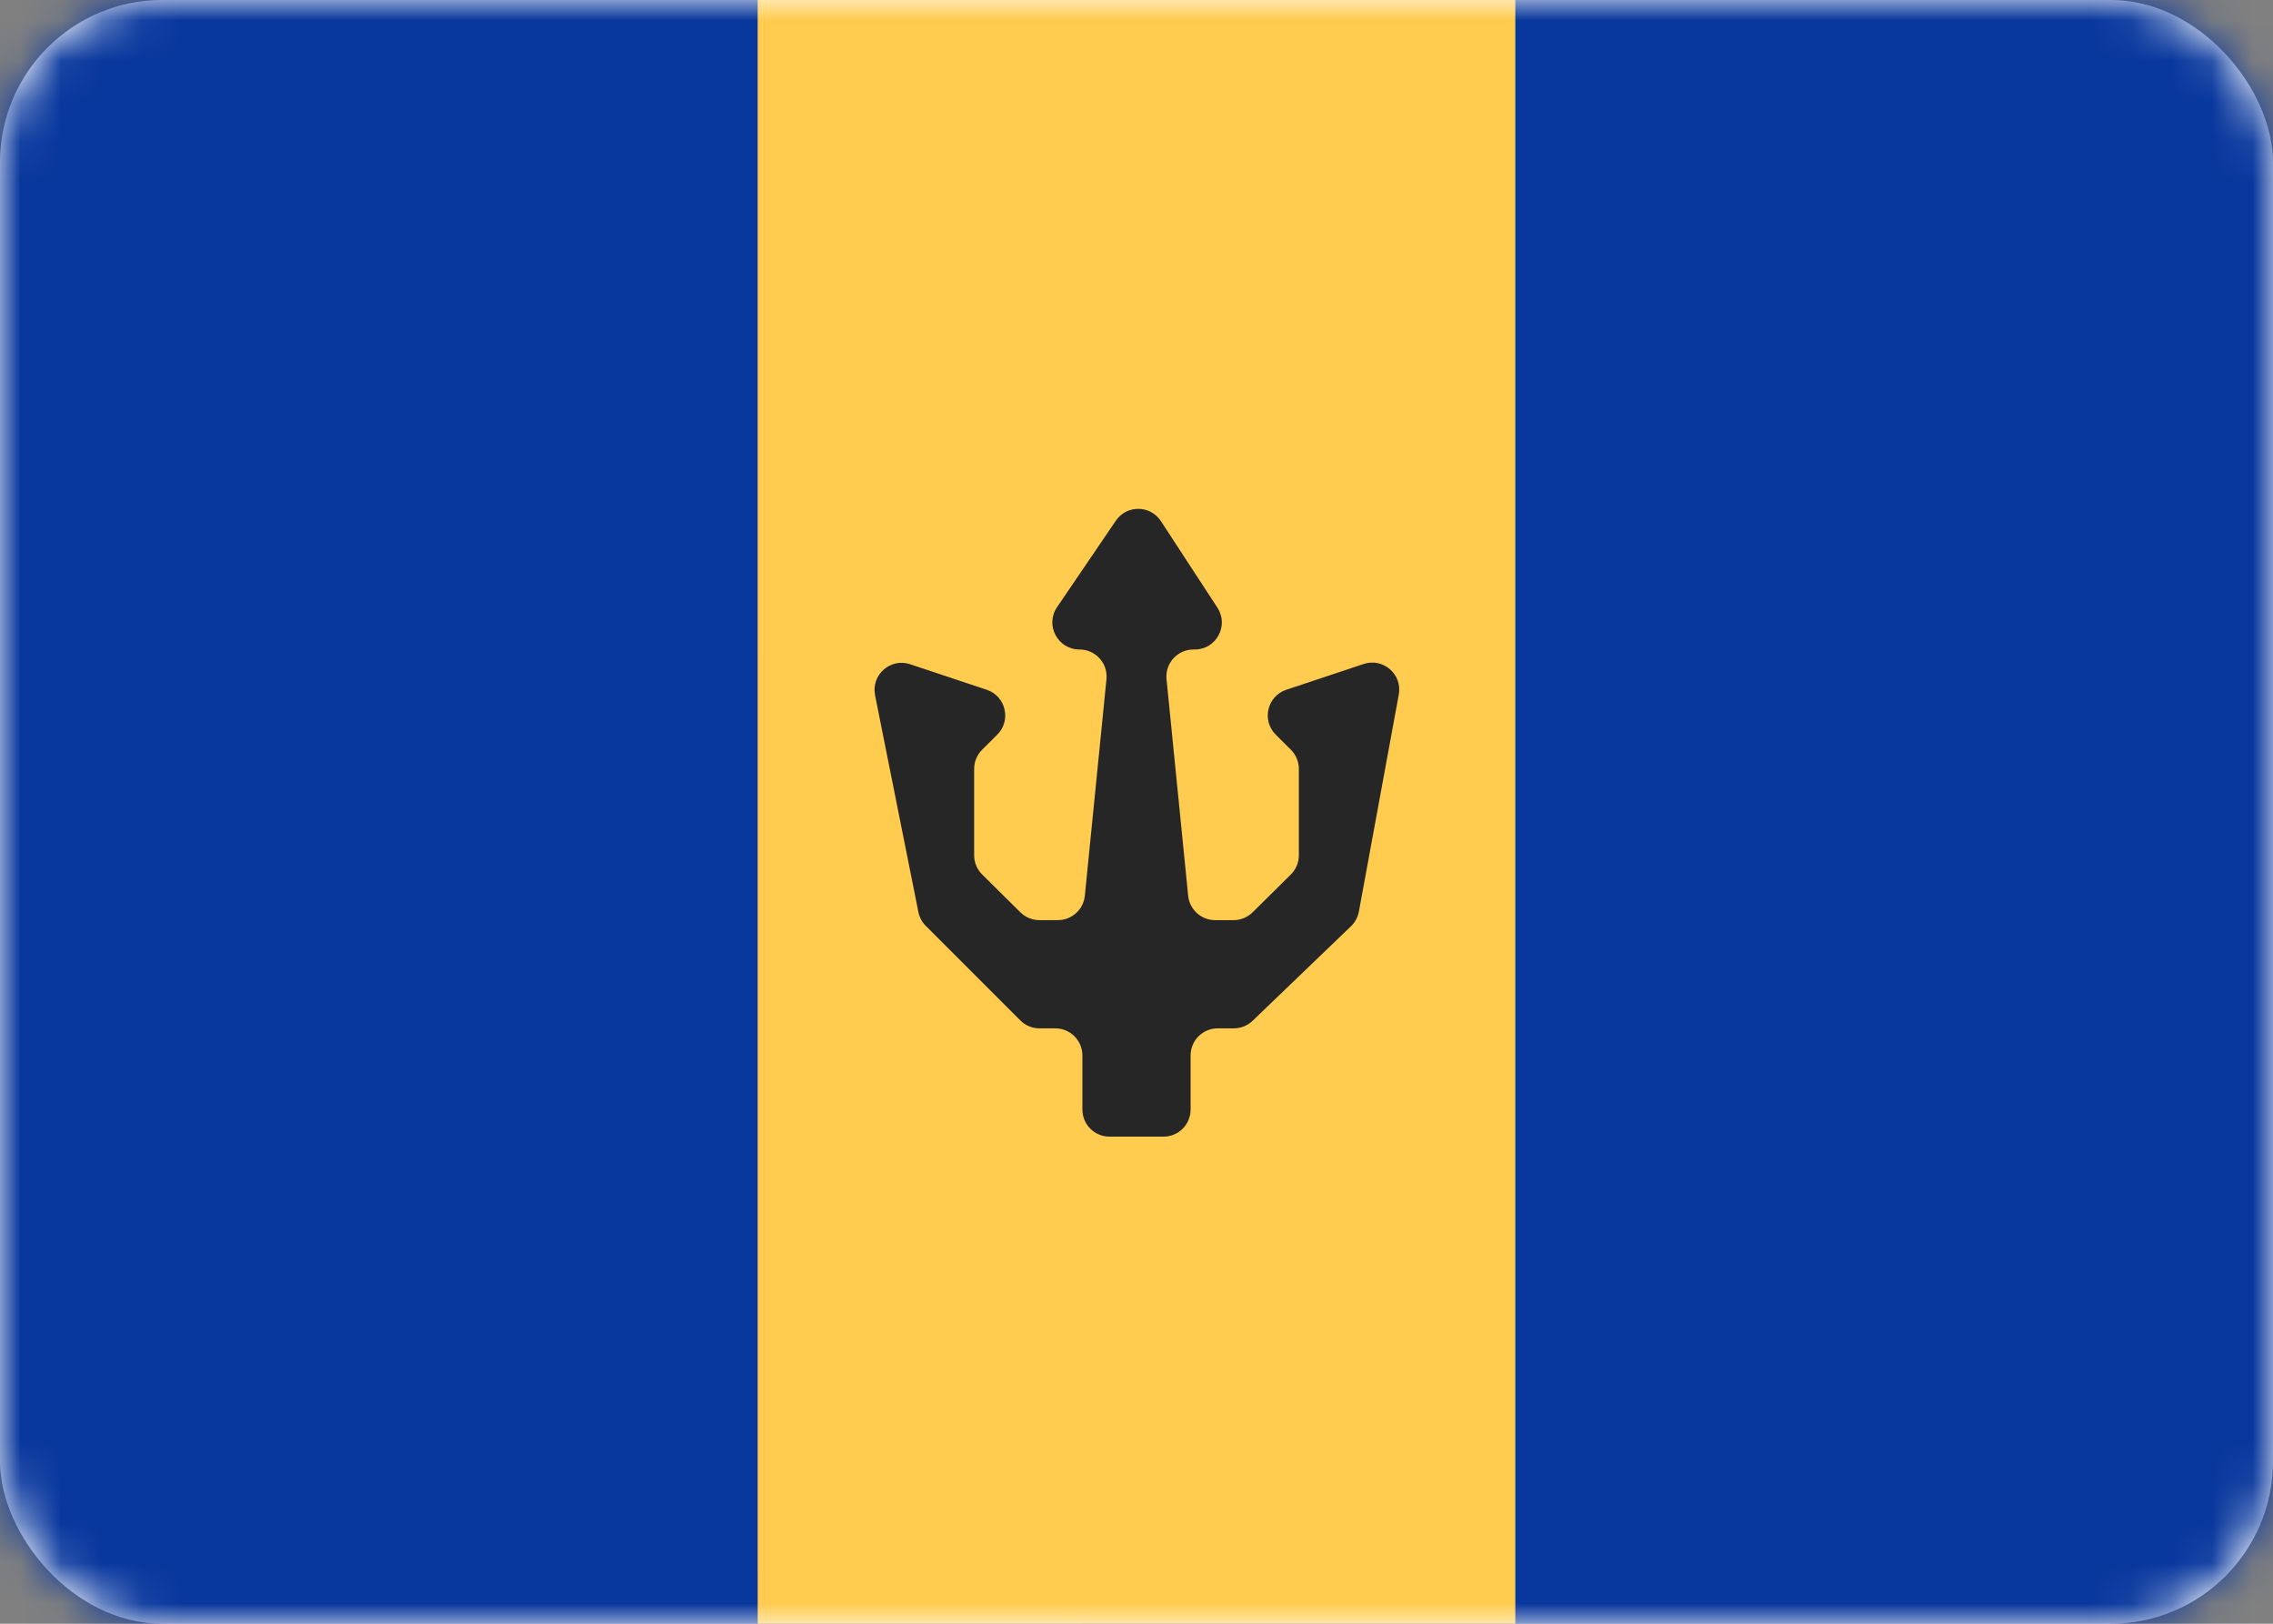 <svg width="56" height="40" viewBox="0 0 56 40" fill="none" xmlns="http://www.w3.org/2000/svg">
<rect x="0" y="0" width="56" height="40" fill="#808080" stroke="none"/>
<rect width="56" height="40" rx="4" fill="white"/>
<mask id="mask0_102_813" style="mask-type:luminance" maskUnits="userSpaceOnUse" x="0" y="0" width="56" height="40">
<rect width="56" height="40" rx="4" fill="white"/>
</mask>
<g mask="url(#mask0_102_813)">
<rect width="56" height="40" fill="url(#paint0_linear_102_813)"/>
<rect x="26.667" width="29.333" height="40" fill="#08379D"/>
<path fill-rule="evenodd" clip-rule="evenodd" d="M0 40H18.667V0H0V40Z" fill="#08379D"/>
<path fill-rule="evenodd" clip-rule="evenodd" d="M18.667 40H37.333V0H18.667V40Z" fill="#FFCC50"/>
<path fill-rule="evenodd" clip-rule="evenodd" d="M27.491 12.827C27.759 12.434 28.34 12.439 28.601 12.837L29.993 14.969C30.283 15.412 29.965 16 29.435 16H29.403C29.009 16 28.701 16.34 28.74 16.733L29.273 22.066C29.307 22.407 29.594 22.667 29.937 22.667H30.393C30.568 22.667 30.737 22.597 30.861 22.474L31.802 21.543C31.929 21.418 32 21.247 32 21.069V18.943C32 18.766 31.93 18.596 31.805 18.471L31.429 18.096C31.079 17.746 31.22 17.149 31.69 16.992L33.596 16.357C34.077 16.197 34.554 16.611 34.462 17.11L33.479 22.456C33.454 22.593 33.386 22.719 33.286 22.816L30.86 25.147C30.736 25.267 30.57 25.333 30.398 25.333H30C29.632 25.333 29.333 25.632 29.333 26V27.333C29.333 27.701 29.035 28 28.667 28H27.333C26.965 28 26.667 27.701 26.667 27.333V26C26.667 25.632 26.368 25.333 26 25.333H25.61C25.433 25.333 25.263 25.263 25.138 25.138L22.809 22.809C22.716 22.716 22.653 22.598 22.627 22.469L21.559 17.127C21.458 16.625 21.938 16.201 22.423 16.363L24.31 16.992C24.78 17.149 24.921 17.746 24.571 18.096L24.195 18.471C24.07 18.596 24 18.766 24 18.943V21.069C24 21.247 24.071 21.418 24.198 21.543L25.139 22.474C25.263 22.597 25.432 22.667 25.607 22.667H26.063C26.406 22.667 26.693 22.407 26.727 22.066L27.26 16.733C27.299 16.34 26.99 16 26.595 16C26.06 16 25.741 15.401 26.042 14.958L27.491 12.827Z" fill="#262626"/>
</g>
<defs>
<linearGradient id="paint0_linear_102_813" x1="0" y1="0" x2="0" y2="40" gradientUnits="userSpaceOnUse">
<stop stop-color="#1132C7"/>
<stop offset="1" stop-color="#0522A5"/>
</linearGradient>
</defs>
</svg>
